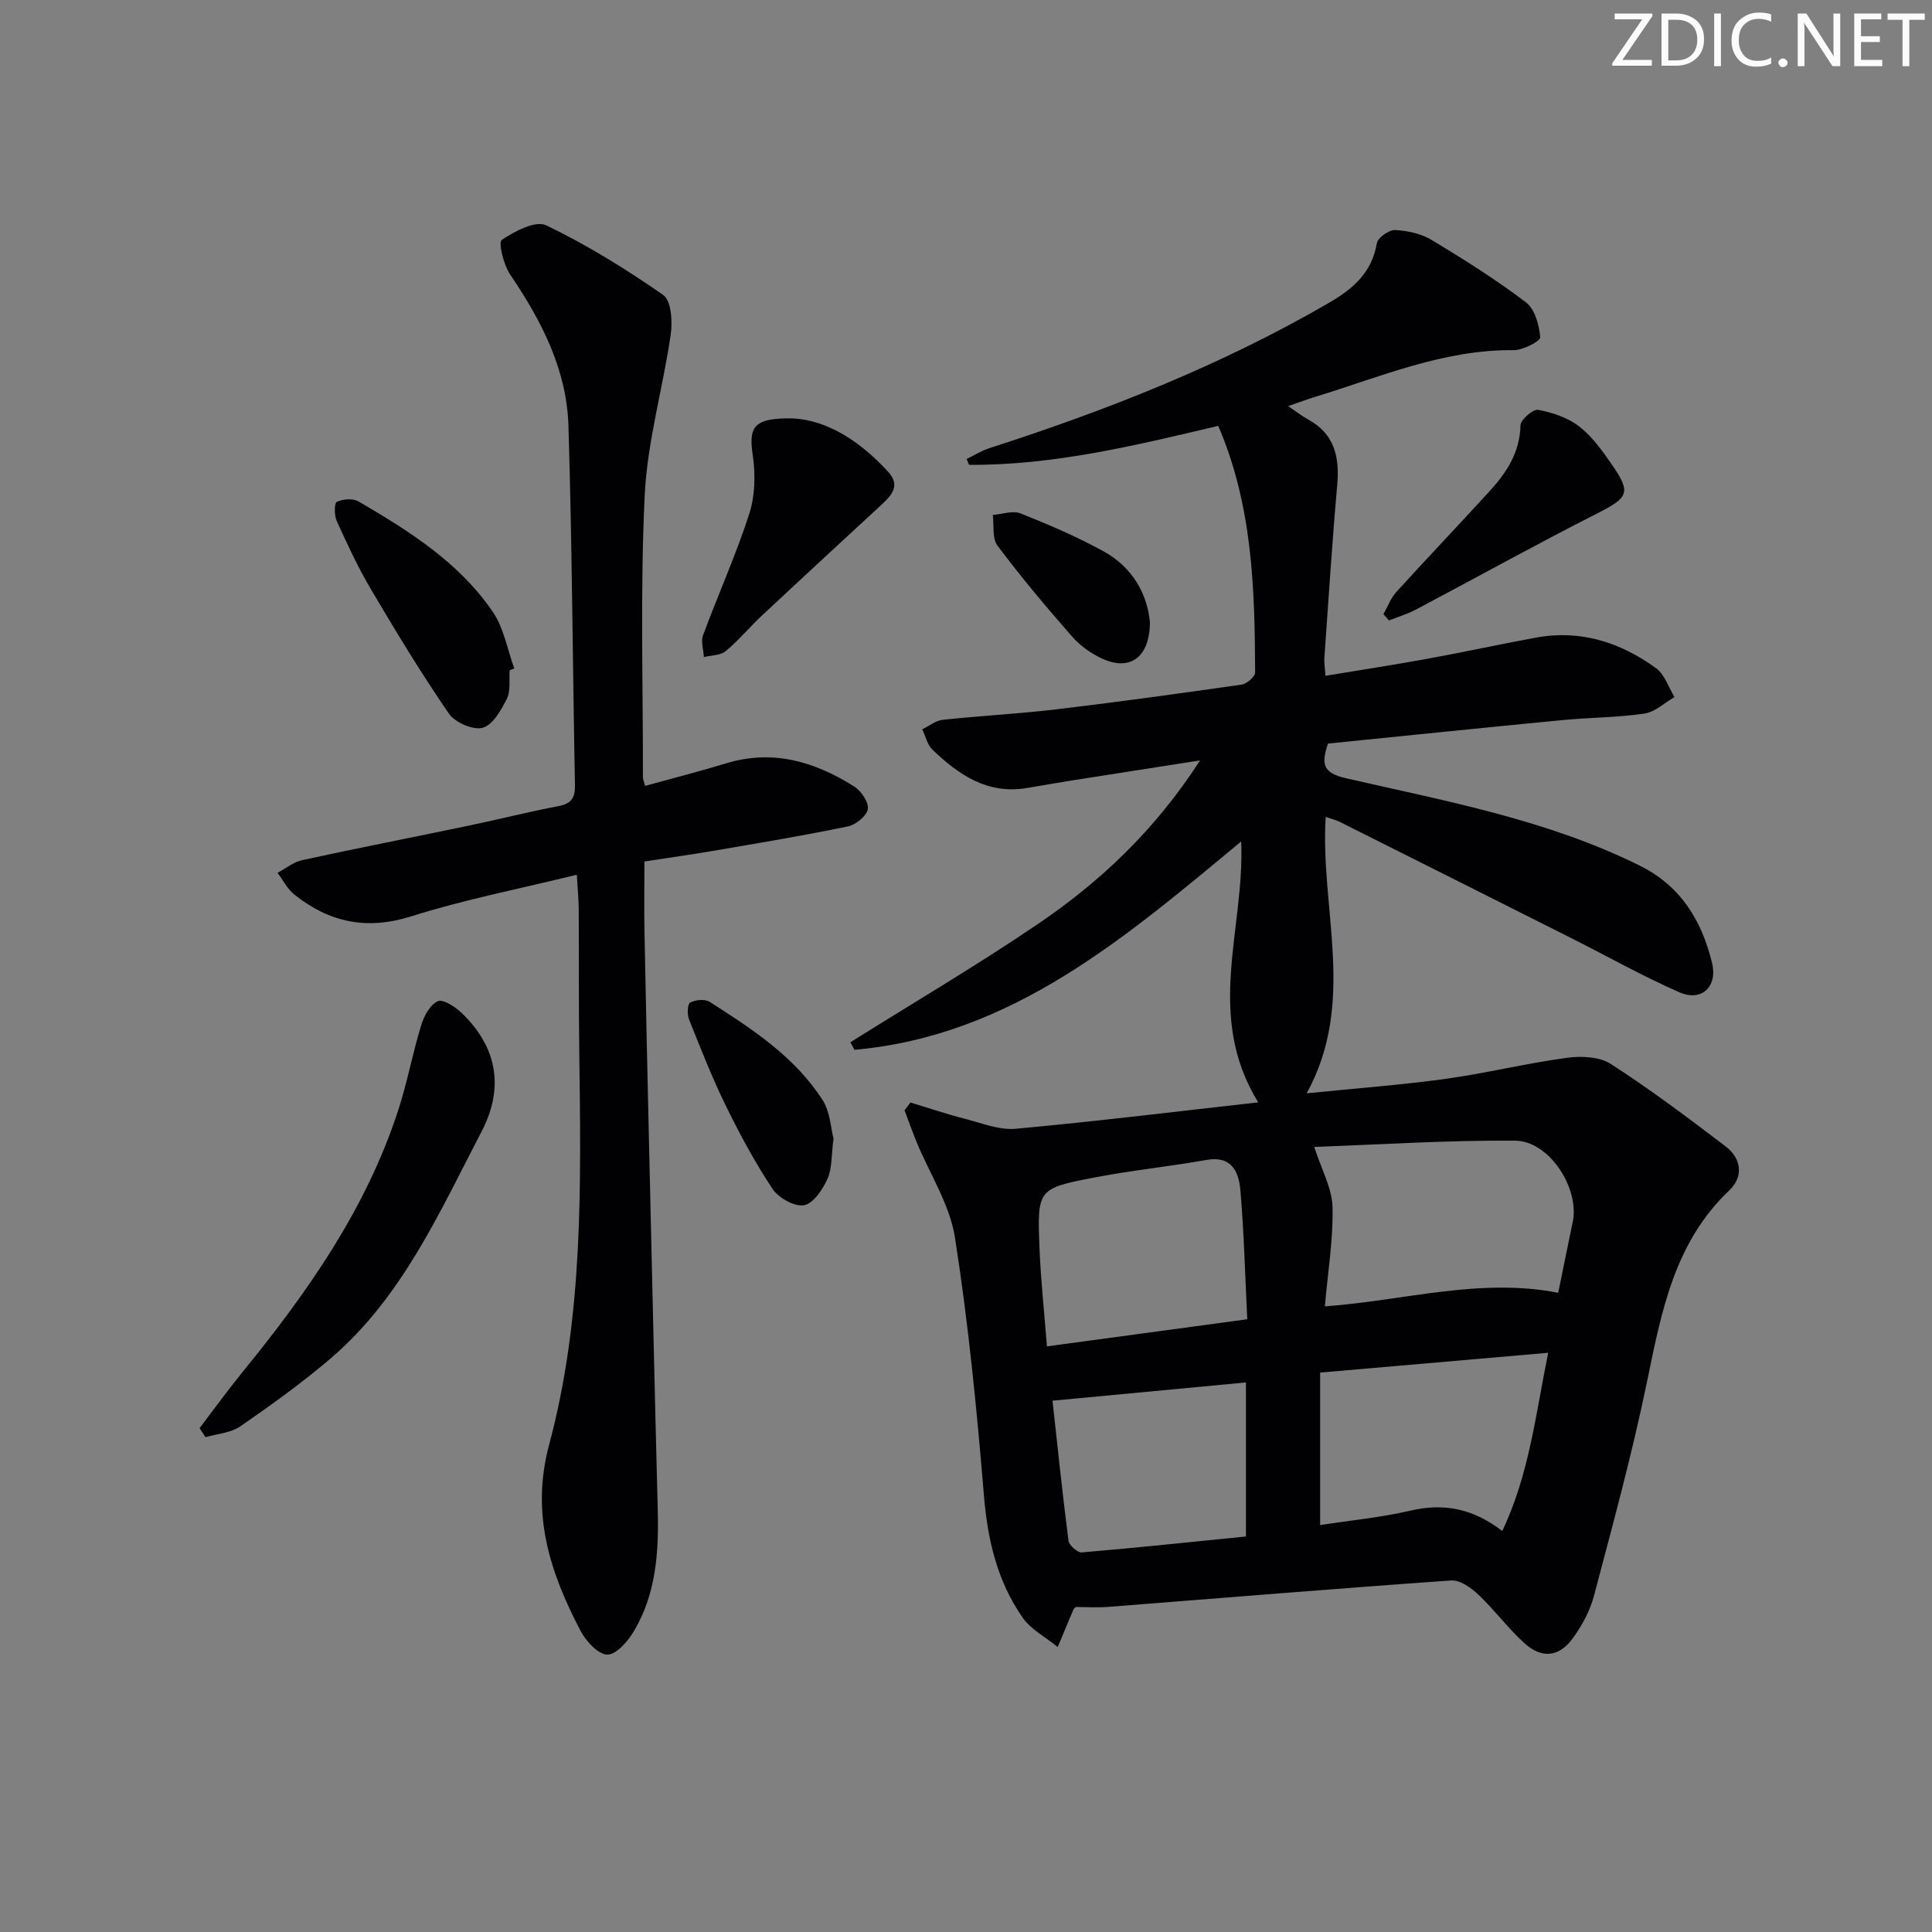 <svg enable-background="new 0 0 400 400" viewBox="0 0 400 400" xmlns="http://www.w3.org/2000/svg"><rect x="0" y="0" width="400" height="400" fill="#808080" stroke="none"/><g fill="#fafbfa"><path d="m342.2 3.2-6.3 9.2h6.1v1.2h-8.2v-.5l6.2-9.1h-5.7v-1.2h7.8v.4z"/><path d="m344 13.7v-10.9h3.1c1.6 0 3 .5 4.1 1.4 1.1 1 1.6 2.2 1.6 3.9s-.5 3-1.6 4-2.5 1.5-4.2 1.5h-3zm1.4-9.6v8.4h1.6c1.4 0 2.5-.4 3.2-1.1.8-.8 1.2-1.8 1.2-3.2s-.4-2.4-1.2-3.1-1.8-1-3.1-1z"/><path d="m356.3 2.8v10.9h-1.4v-10.9z"/><path d="m366.6 13.2c-.8.4-1.8.6-3 .6-1.6 0-2.8-.5-3.7-1.5s-1.4-2.3-1.4-3.9c0-1.7.5-3.2 1.6-4.2s2.4-1.6 4-1.6c1 0 1.9.1 2.6.4v1.5c-.8-.4-1.6-.6-2.6-.6-1.2 0-2.2.4-3 1.2s-1.1 1.9-1.1 3.3c0 1.3.4 2.3 1.1 3.1s1.6 1.1 2.8 1.1c1.1 0 2-.2 2.8-.7v1.3z"/><path d="m368.2 13c0-.3.1-.5.3-.6.2-.2.4-.3.6-.3.3 0 .5.1.7.3s.3.4.3.6-.1.5-.3.6c-.2.2-.4.3-.7.3s-.5-.1-.6-.3c-.2-.2-.3-.4-.3-.6z"/><path d="m381.1 13.7h-1.7l-5.5-8.4c-.2-.2-.3-.5-.4-.7 0 .2.1.8.1 1.5v7.6h-1.4v-10.9h1.8l5.3 8.3c.3.4.4.6.4.8 0-.3-.1-.8-.1-1.6v-7.5h1.4v10.9z"/><path d="m389.7 13.7h-5.8v-10.9h5.6v1.2h-4.2v3.5h3.9v1.2h-3.9v3.7h4.4z"/><path d="m398.4 4.1h-3.1v9.6h-1.4v-9.6h-3.1v-1.3h7.7v1.3z"/></g><path d="m260.51 228.23c-11.15-18.02-2.74-36-3.54-54.01-23.91 19.81-47.48 40.24-80.06 43.13-.28-.52-.57-1.04-.85-1.56 12.96-8.13 26.17-15.89 38.82-24.48 12.84-8.72 24.11-19.24 33.59-33.88-9.83 1.54-18.21 2.84-26.59 4.16-3.12.49-6.22 1.06-9.33 1.57-8.12 1.35-14.08-2.76-19.5-7.95-1.07-1.02-1.42-2.79-2.11-4.22 1.42-.68 2.79-1.81 4.26-1.96 7.77-.84 15.58-1.23 23.34-2.15 12.86-1.53 25.7-3.3 38.52-5.14 1.07-.15 2.8-1.64 2.8-2.5-.07-17.29-.52-34.56-7.64-51.07-17.15 4.06-34.07 8.18-51.58 8.07-.17-.4-.34-.81-.51-1.21 1.55-.75 3.05-1.7 4.67-2.23 24.39-7.86 48.13-17.2 70.36-30.11 4.96-2.88 8.88-6.24 9.9-12.33.19-1.15 2.51-2.79 3.78-2.73 2.57.12 5.39.75 7.58 2.06 6.68 4.02 13.31 8.2 19.52 12.91 1.85 1.4 2.73 4.7 2.95 7.23.07.77-3.58 2.69-5.51 2.67-14.49-.16-27.54 5.52-40.98 9.63-1.72.52-3.4 1.16-5.7 1.95 1.73 1.17 2.85 2.07 4.09 2.74 5.5 2.99 6.58 7.76 6.07 13.56-1.06 11.92-1.81 23.86-2.66 35.8-.07.97.11 1.95.22 3.74 7.24-1.2 14.19-2.27 21.11-3.53 7.51-1.37 14.97-3 22.48-4.38 9.24-1.7 17.51.99 24.88 6.35 1.77 1.29 2.56 3.94 3.8 5.96-2.07 1.19-4.03 3.1-6.23 3.42-5.58.82-11.27.8-16.9 1.34-16.2 1.56-32.38 3.23-48.62 4.87-1.34 4.07-1.24 6.03 3.67 7.16 20.68 4.76 41.68 8.56 60.94 18.14 8.44 4.19 12.79 11.38 14.91 20.12 1.2 4.93-2.18 8.09-6.79 6.06-7.58-3.33-14.83-7.41-22.23-11.14-16.04-8.07-32.08-16.13-48.14-24.17-.71-.36-1.52-.54-2.83-.99-1.19 19.07 6.45 38.35-3.94 57.23 10.19-1.04 19.53-1.72 28.8-3 8.37-1.16 16.62-3.2 24.99-4.34 2.98-.41 6.78-.28 9.14 1.24 8.2 5.28 16.03 11.16 23.8 17.08 3.26 2.49 3.81 6.22.76 9.12-11.38 10.81-14.03 25.1-17.01 39.55-3.08 14.94-7.11 29.68-11.01 44.44-.83 3.13-2.51 6.2-4.44 8.83-2.78 3.79-6.37 4.15-9.88.98-3.44-3.1-6.23-6.92-9.6-10.11-1.5-1.42-3.8-3.06-5.62-2.93-23.69 1.66-47.36 3.62-71.03 5.47-2.27.18-4.56.02-6.72.02-.24.26-.4.36-.46.5-1.09 2.59-2.18 5.18-3.26 7.78-2.46-2.01-5.53-3.59-7.28-6.1-5.24-7.52-7.24-16.08-8-25.27-1.47-17.85-3.23-35.73-6-53.41-1.07-6.83-5.22-13.16-7.93-19.74-.89-2.17-1.67-4.39-2.5-6.59.4-.54.81-1.08 1.21-1.62 3.79 1.15 7.55 2.42 11.38 3.4 3.44.89 7.05 2.35 10.44 2.04 16.45-1.51 32.88-3.53 50.2-5.47zm13.79 42.24c16.45-1.2 32.12-5.99 48.31-2.81 1.04-5.07 1.99-9.75 2.95-14.43.07-.33.15-.65.19-.98.86-6.94-5.24-16.04-12.07-16.09-14.12-.1-28.26.82-41.58 1.3 1.52 4.73 3.67 8.53 3.78 12.39.18 6.57-.93 13.17-1.58 20.62zm-16.07 2.67c-.46-9.26-.67-18.05-1.43-26.79-.33-3.73-1.79-7.12-6.99-6.2-7.68 1.36-15.46 2.15-23.11 3.62-11.86 2.27-11.95 2.43-11.49 14.46.26 6.71.99 13.4 1.55 20.52 14.15-1.92 27.42-3.71 41.47-5.61zm15.09 42.61c6.25-.97 12.55-1.56 18.65-2.98 6.79-1.58 12.81-.58 19.06 4.21 5.64-11.91 6.91-24.24 9.51-36.9-16.12 1.4-31.3 2.72-47.22 4.1zm-55.41-25.75c1.06 9.61 2.06 19.31 3.31 28.98.12.95 1.85 2.5 2.72 2.43 11.51-.97 22.99-2.19 34.02-3.3 0-11.05 0-21.38 0-31.89-13.67 1.29-26.48 2.5-40.05 3.78z" fill="#010104"/><path d="m119.42 181.1c-11.85 2.92-23.26 5.14-34.26 8.61-9.25 2.93-17.01 1.25-24.24-4.52-1.43-1.14-2.32-2.97-3.46-4.48 1.7-.9 3.3-2.24 5.11-2.63 11.5-2.5 23.05-4.75 34.57-7.16 6.17-1.29 12.29-2.84 18.48-4.02 2.68-.51 3.47-1.72 3.42-4.36-.48-24.8-.59-49.62-1.35-74.41-.36-11.62-5.58-21.73-12.05-31.26-1.37-2.01-2.51-6.68-1.76-7.19 2.65-1.8 7.01-4.09 9.21-3.03 8.46 4.07 16.53 9.06 24.24 14.44 1.65 1.15 1.93 5.47 1.54 8.14-1.61 11.14-4.85 22.15-5.39 33.32-.94 19.42-.34 38.91-.37 58.37 0 .47.23.93.45 1.79 5.64-1.56 11.25-2.99 16.78-4.67 9.7-2.96 18.39-.33 26.53 4.81 1.44.91 3.04 3.29 2.8 4.68-.25 1.43-2.51 3.24-4.16 3.58-9.1 1.88-18.27 3.41-27.43 4.98-4.74.81-9.5 1.48-14.66 2.27 0 4.91-.08 9.69.01 14.47.29 15.14.63 30.29.98 45.43.57 24.79 1.13 49.58 1.77 74.37.23 8.76-.35 17.38-4.94 25.09-1.25 2.09-3.67 4.9-5.5 4.85-1.92-.05-4.42-2.77-5.54-4.92-6.33-12.09-10.36-24.21-6.5-38.58 7.14-26.6 6.58-54.04 6.23-81.36-.13-9.83-.05-19.66-.11-29.49-.02-2.12-.23-4.23-.4-7.12z" fill="#010104"/><path d="m41.32 295.68c2.97-3.89 5.84-7.87 8.93-11.66 13.4-16.44 25.51-33.66 32.17-54.07 1.9-5.82 3-11.89 4.8-17.74.58-1.89 1.86-4.25 3.43-4.92 1.13-.48 3.62 1.18 4.96 2.46 7.34 7.07 8.82 15.46 4.09 24.53-8.74 16.77-16.45 34.32-31.27 46.99-5.92 5.06-12.28 9.62-18.69 14.05-1.98 1.36-4.78 1.53-7.2 2.24-.41-.62-.82-1.25-1.22-1.88z" fill="#010104"/><path d="m164.04 86.62c7.23.33 14.04 4.72 19.84 11.06 2.56 2.8.8 4.8-1.29 6.74-8.31 7.68-16.63 15.34-24.89 23.07-2.55 2.38-4.79 5.12-7.47 7.33-1.09.9-2.98.84-4.5 1.22-.08-1.52-.65-3.23-.16-4.55 3.11-8.4 6.81-16.61 9.56-25.12 1.21-3.74 1.3-8.16.72-12.1-.89-5.97.21-7.75 8.19-7.65z" fill="#010104"/><path d="m105.52 138.78c-.15 1.98.24 4.24-.58 5.89-1.18 2.35-2.93 5.45-5.02 6.01-1.99.54-5.73-1.11-7-2.96-5.72-8.32-10.96-16.98-16.1-25.68-2.69-4.54-4.92-9.37-7.11-14.18-.52-1.15-.52-3.69.03-3.95 1.25-.6 3.33-.77 4.47-.1 10.5 6.12 20.83 12.63 27.82 22.87 2.29 3.35 3.01 7.77 4.44 11.7-.32.14-.63.27-.95.4z" fill="#010104"/><path d="m286.42 127.16c.88-1.54 1.51-3.31 2.67-4.59 6.37-7.01 12.91-13.86 19.29-20.85 3.52-3.85 6.3-8.03 6.42-13.66.03-1.17 2.62-3.41 3.66-3.21 2.97.56 6.15 1.62 8.5 3.44 2.69 2.09 4.8 5.06 6.77 7.91 4.08 5.88 3.39 6.84-3.17 10.16-12.58 6.38-24.92 13.24-37.4 19.84-1.77.93-3.72 1.52-5.59 2.26-.36-.44-.75-.87-1.15-1.3z" fill="#010104"/><path d="m172.57 235.74c-.47 3.53-.28 6.21-1.26 8.35-1 2.2-2.94 5.11-4.86 5.44-1.98.33-5.26-1.51-6.5-3.38-3.65-5.49-6.81-11.36-9.71-17.29-2.83-5.78-5.19-11.81-7.58-17.8-.41-1.03-.34-3.19.22-3.48 1.1-.58 3.05-.79 4.03-.17 8.82 5.63 17.66 11.37 23.43 20.4 1.56 2.47 1.68 5.85 2.23 7.93z" fill="#010104"/><path d="m238.08 128.91c-.08 7.19-4.09 10.01-9.69 7.54-2.36-1.04-4.69-2.69-6.39-4.62-5.37-6.11-10.61-12.37-15.49-18.87-1.13-1.51-.68-4.2-.96-6.35 1.92-.15 4.11-.96 5.73-.32 5.84 2.32 11.66 4.82 17.17 7.84 6.1 3.35 9.13 8.96 9.63 14.78z" fill="#010104"/></svg>